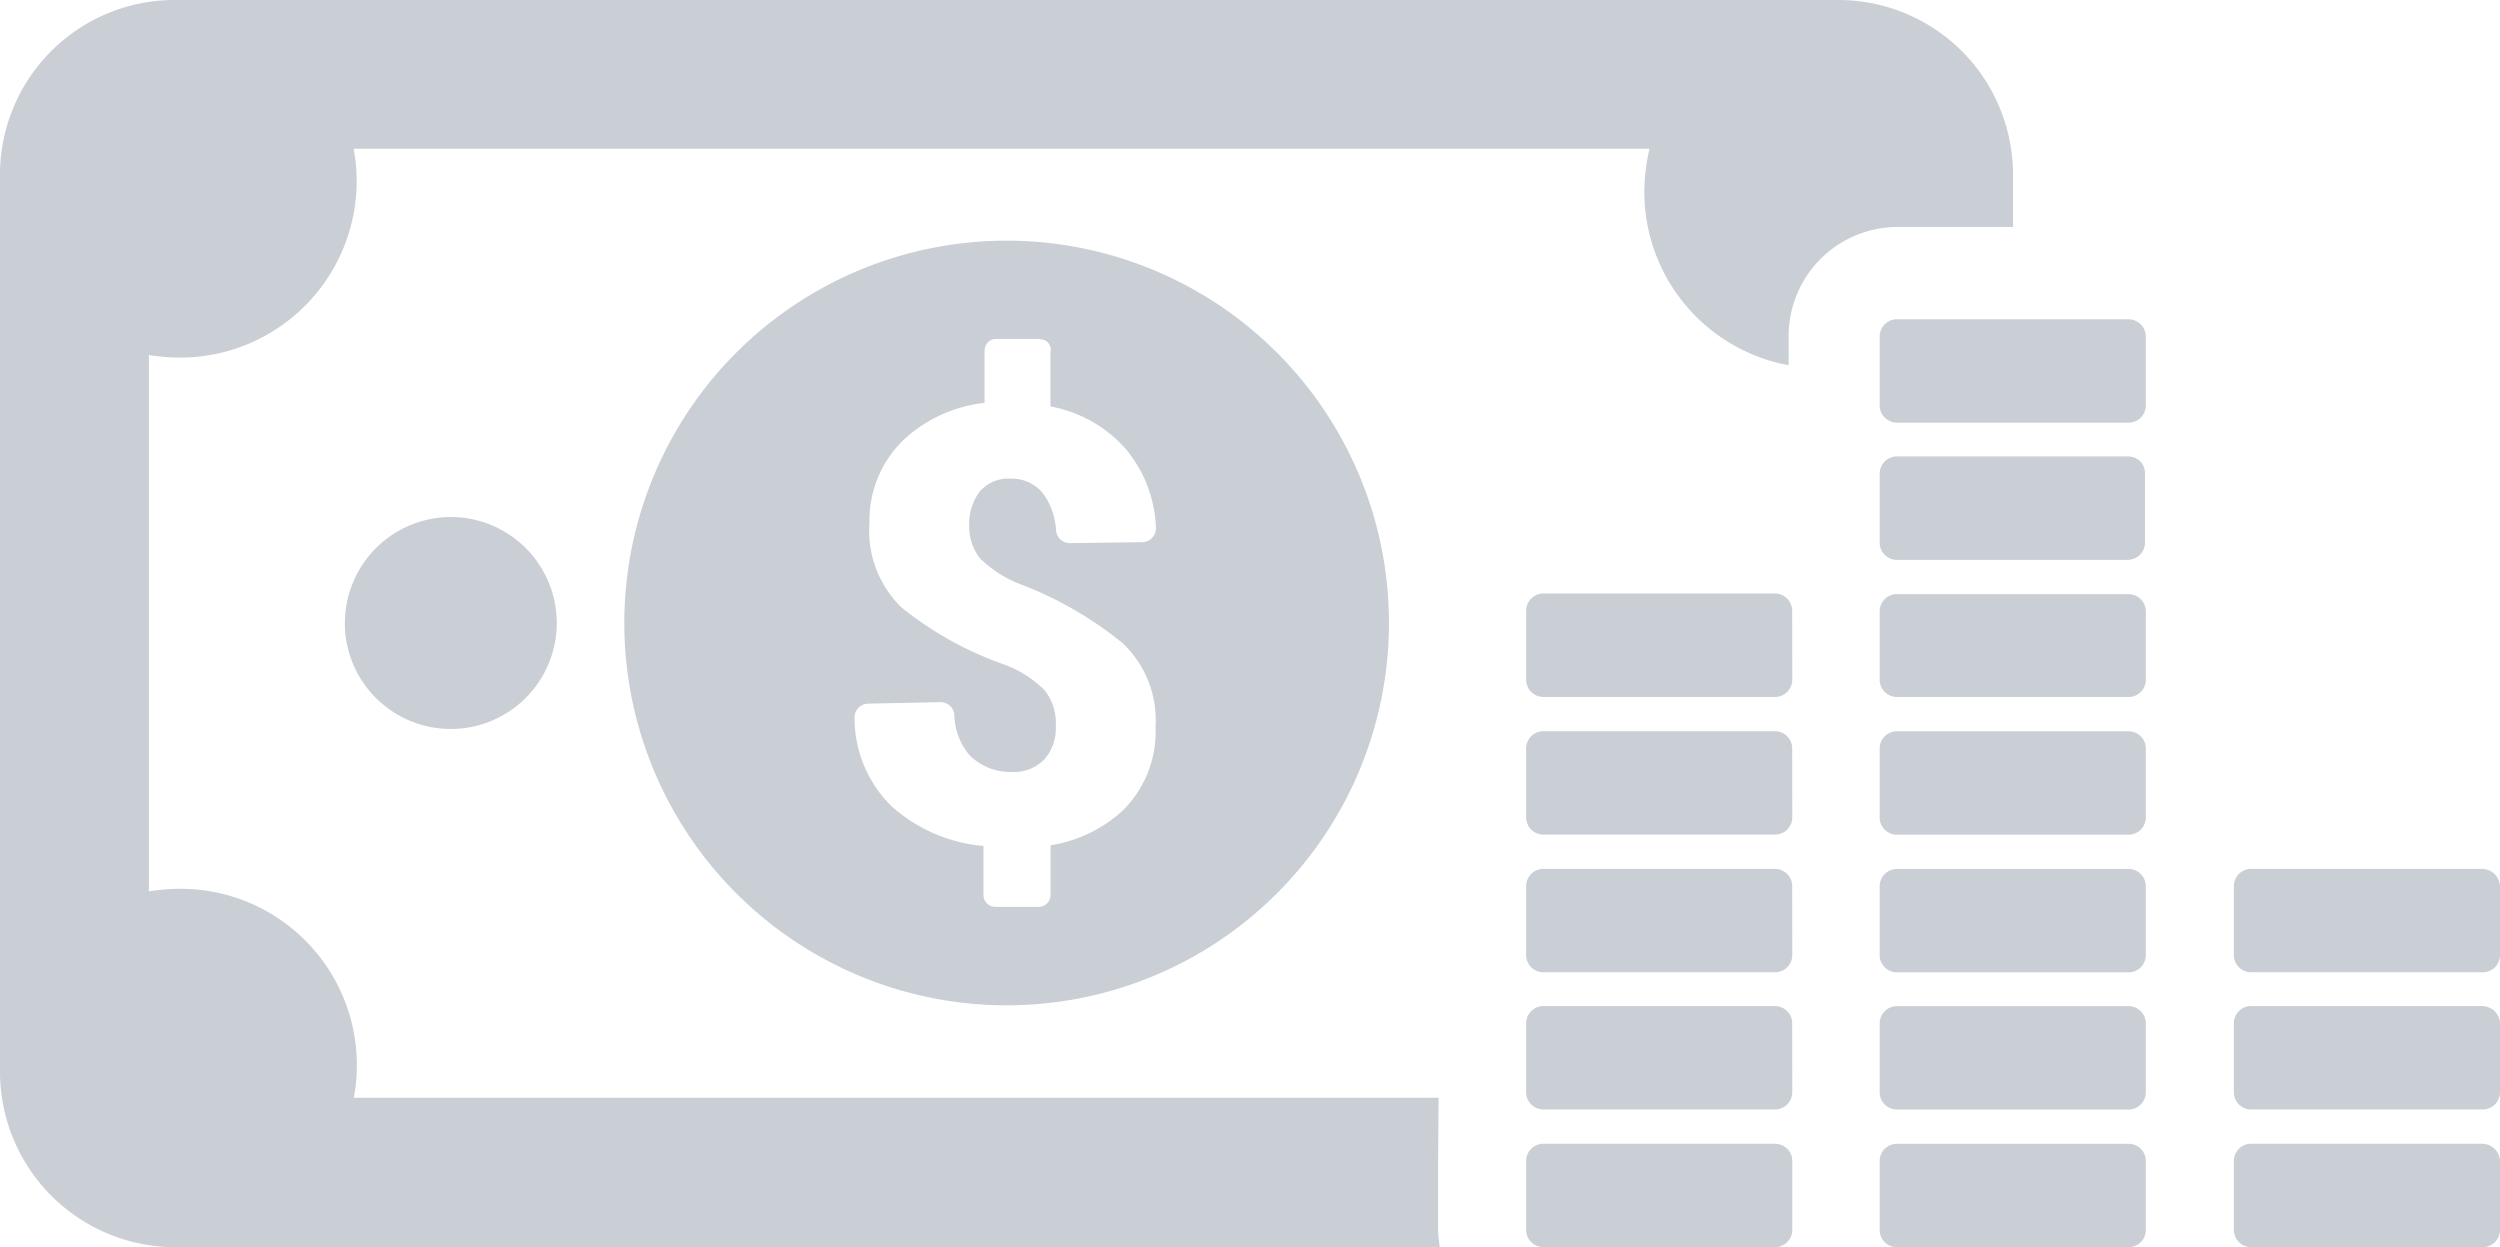 <svg id="money-svgrepo-com" xmlns="http://www.w3.org/2000/svg" width="30.125" height="15.029" viewBox="0 0 30.125 15.029">
  <path id="Path_208975" data-name="Path 208975" d="M0,135.32V124.5a2.105,2.105,0,0,1,2.1-2.1H22.157a2.105,2.105,0,0,1,2.1,2.1v.635H22.867a1.315,1.315,0,0,0-1.314,1.314v.352a2.125,2.125,0,0,1-1.739-2.091,2.381,2.381,0,0,1,.062-.518H4.261a2.072,2.072,0,0,1,.037.389,2.128,2.128,0,0,1-2.128,2.128,2.511,2.511,0,0,1-.376-.031v6.463a2.513,2.513,0,0,1,.376-.031A2.124,2.124,0,0,1,4.3,135.239a1.978,1.978,0,0,1-.037.389H17.335l-.006.765v.826c0,.068.012.142.019.21H2.1A2.115,2.115,0,0,1,0,135.32Zm25.648.863H22.86a.208.208,0,0,0-.21.21v.826a.208.208,0,0,0,.21.21h2.787a.208.208,0,0,0,.21-.21v-.833A.207.207,0,0,0,25.648,136.183Zm0-1.659H22.86a.208.208,0,0,0-.21.21v.826a.208.208,0,0,0,.21.21h2.787a.208.208,0,0,0,.21-.21v-.826A.208.208,0,0,0,25.648,134.524Zm0-1.653H22.86a.208.208,0,0,0-.21.21v.826a.208.208,0,0,0,.21.21h2.787a.208.208,0,0,0,.21-.21v-.826A.208.208,0,0,0,25.648,132.871Zm0-1.659H22.86a.208.208,0,0,0-.21.21v.826a.208.208,0,0,0,.21.21h2.787a.208.208,0,0,0,.21-.21v-.826A.208.208,0,0,0,25.648,131.212Zm0-1.653H22.86a.208.208,0,0,0-.21.21v.82a.208.208,0,0,0,.21.21h2.787a.208.208,0,0,0,.21-.21v-.826A.207.207,0,0,0,25.648,129.56Zm0-1.659H22.86a.208.208,0,0,0-.21.21v.826a.207.207,0,0,0,.2.21h2.787a.208.208,0,0,0,.21-.21v-.826A.2.2,0,0,0,25.648,127.9Zm0-1.653H22.86a.208.208,0,0,0-.21.21v.826a.208.208,0,0,0,.21.21h2.787a.208.208,0,0,0,.21-.21v-.826A.208.208,0,0,0,25.648,126.248Zm4.267,9.935H27.128a.208.208,0,0,0-.21.21v.826a.208.208,0,0,0,.21.21h2.787a.208.208,0,0,0,.21-.21v-.833A.215.215,0,0,0,29.915,136.183Zm0-1.659H27.128a.208.208,0,0,0-.21.21v.826a.208.208,0,0,0,.21.21h2.787a.208.208,0,0,0,.21-.21v-.826A.216.216,0,0,0,29.915,134.524Zm0-1.653H27.128a.208.208,0,0,0-.21.21v.826a.208.208,0,0,0,.21.21h2.787a.208.208,0,0,0,.21-.21v-.826A.216.216,0,0,0,29.915,132.871Zm-8.529,3.312H18.6a.208.208,0,0,0-.21.21v.826a.208.208,0,0,0,.21.21h2.787a.208.208,0,0,0,.21-.21v-.833A.207.207,0,0,0,21.387,136.183Zm.21-1.449a.208.208,0,0,0-.21-.21H18.6a.208.208,0,0,0-.21.21v.826a.208.208,0,0,0,.21.21h2.787a.208.208,0,0,0,.21-.21Zm0-1.653a.208.208,0,0,0-.21-.21H18.6a.208.208,0,0,0-.21.21v.826a.208.208,0,0,0,.21.21h2.787a.208.208,0,0,0,.21-.21Zm0-1.659a.208.208,0,0,0-.21-.21H18.6a.208.208,0,0,0-.21.21v.826a.208.208,0,0,0,.21.21h2.787a.208.208,0,0,0,.21-.21Zm0-1.659a.208.208,0,0,0-.21-.21H18.6a.208.208,0,0,0-.21.21v.826a.208.208,0,0,0,.21.21h2.787a.208.208,0,0,0,.21-.21ZM12.13,125.3a4.607,4.607,0,1,1-4.607,4.607A4.607,4.607,0,0,1,12.13,125.3Zm.4,1.184h-.524a.14.14,0,0,0-.142.142v.629a1.7,1.7,0,0,0-.974.444,1.348,1.348,0,0,0-.413,1.005,1.284,1.284,0,0,0,.389,1.018,4.165,4.165,0,0,0,1.233.685,1.352,1.352,0,0,1,.487.308.642.642,0,0,1,.136.438.559.559,0,0,1-.136.395.506.506,0,0,1-.395.154.693.693,0,0,1-.506-.2.772.772,0,0,1-.185-.493.168.168,0,0,0-.173-.148l-.863.018a.167.167,0,0,0-.167.173,1.492,1.492,0,0,0,.444,1.061,1.906,1.906,0,0,0,1.11.481v.592a.143.143,0,0,0,.142.142h.524a.143.143,0,0,0,.142-.142v-.6a1.672,1.672,0,0,0,.87-.419,1.329,1.329,0,0,0,.395-1.005,1.279,1.279,0,0,0-.395-1.011,4.467,4.467,0,0,0-1.227-.709,1.414,1.414,0,0,1-.493-.314.614.614,0,0,1-.13-.4.647.647,0,0,1,.123-.4.45.45,0,0,1,.376-.16.477.477,0,0,1,.4.191.835.835,0,0,1,.148.438.168.168,0,0,0,.173.148l.863-.012a.167.167,0,0,0,.167-.173,1.565,1.565,0,0,0-.364-.95,1.587,1.587,0,0,0-.907-.512v-.654A.125.125,0,0,0,12.531,126.489Zm-8.375,3.423a1.277,1.277,0,1,0,1.277-1.277A1.279,1.279,0,0,0,4.156,129.911Z" transform="translate(0 -122.4)" fill="#caced5"/>
</svg>
